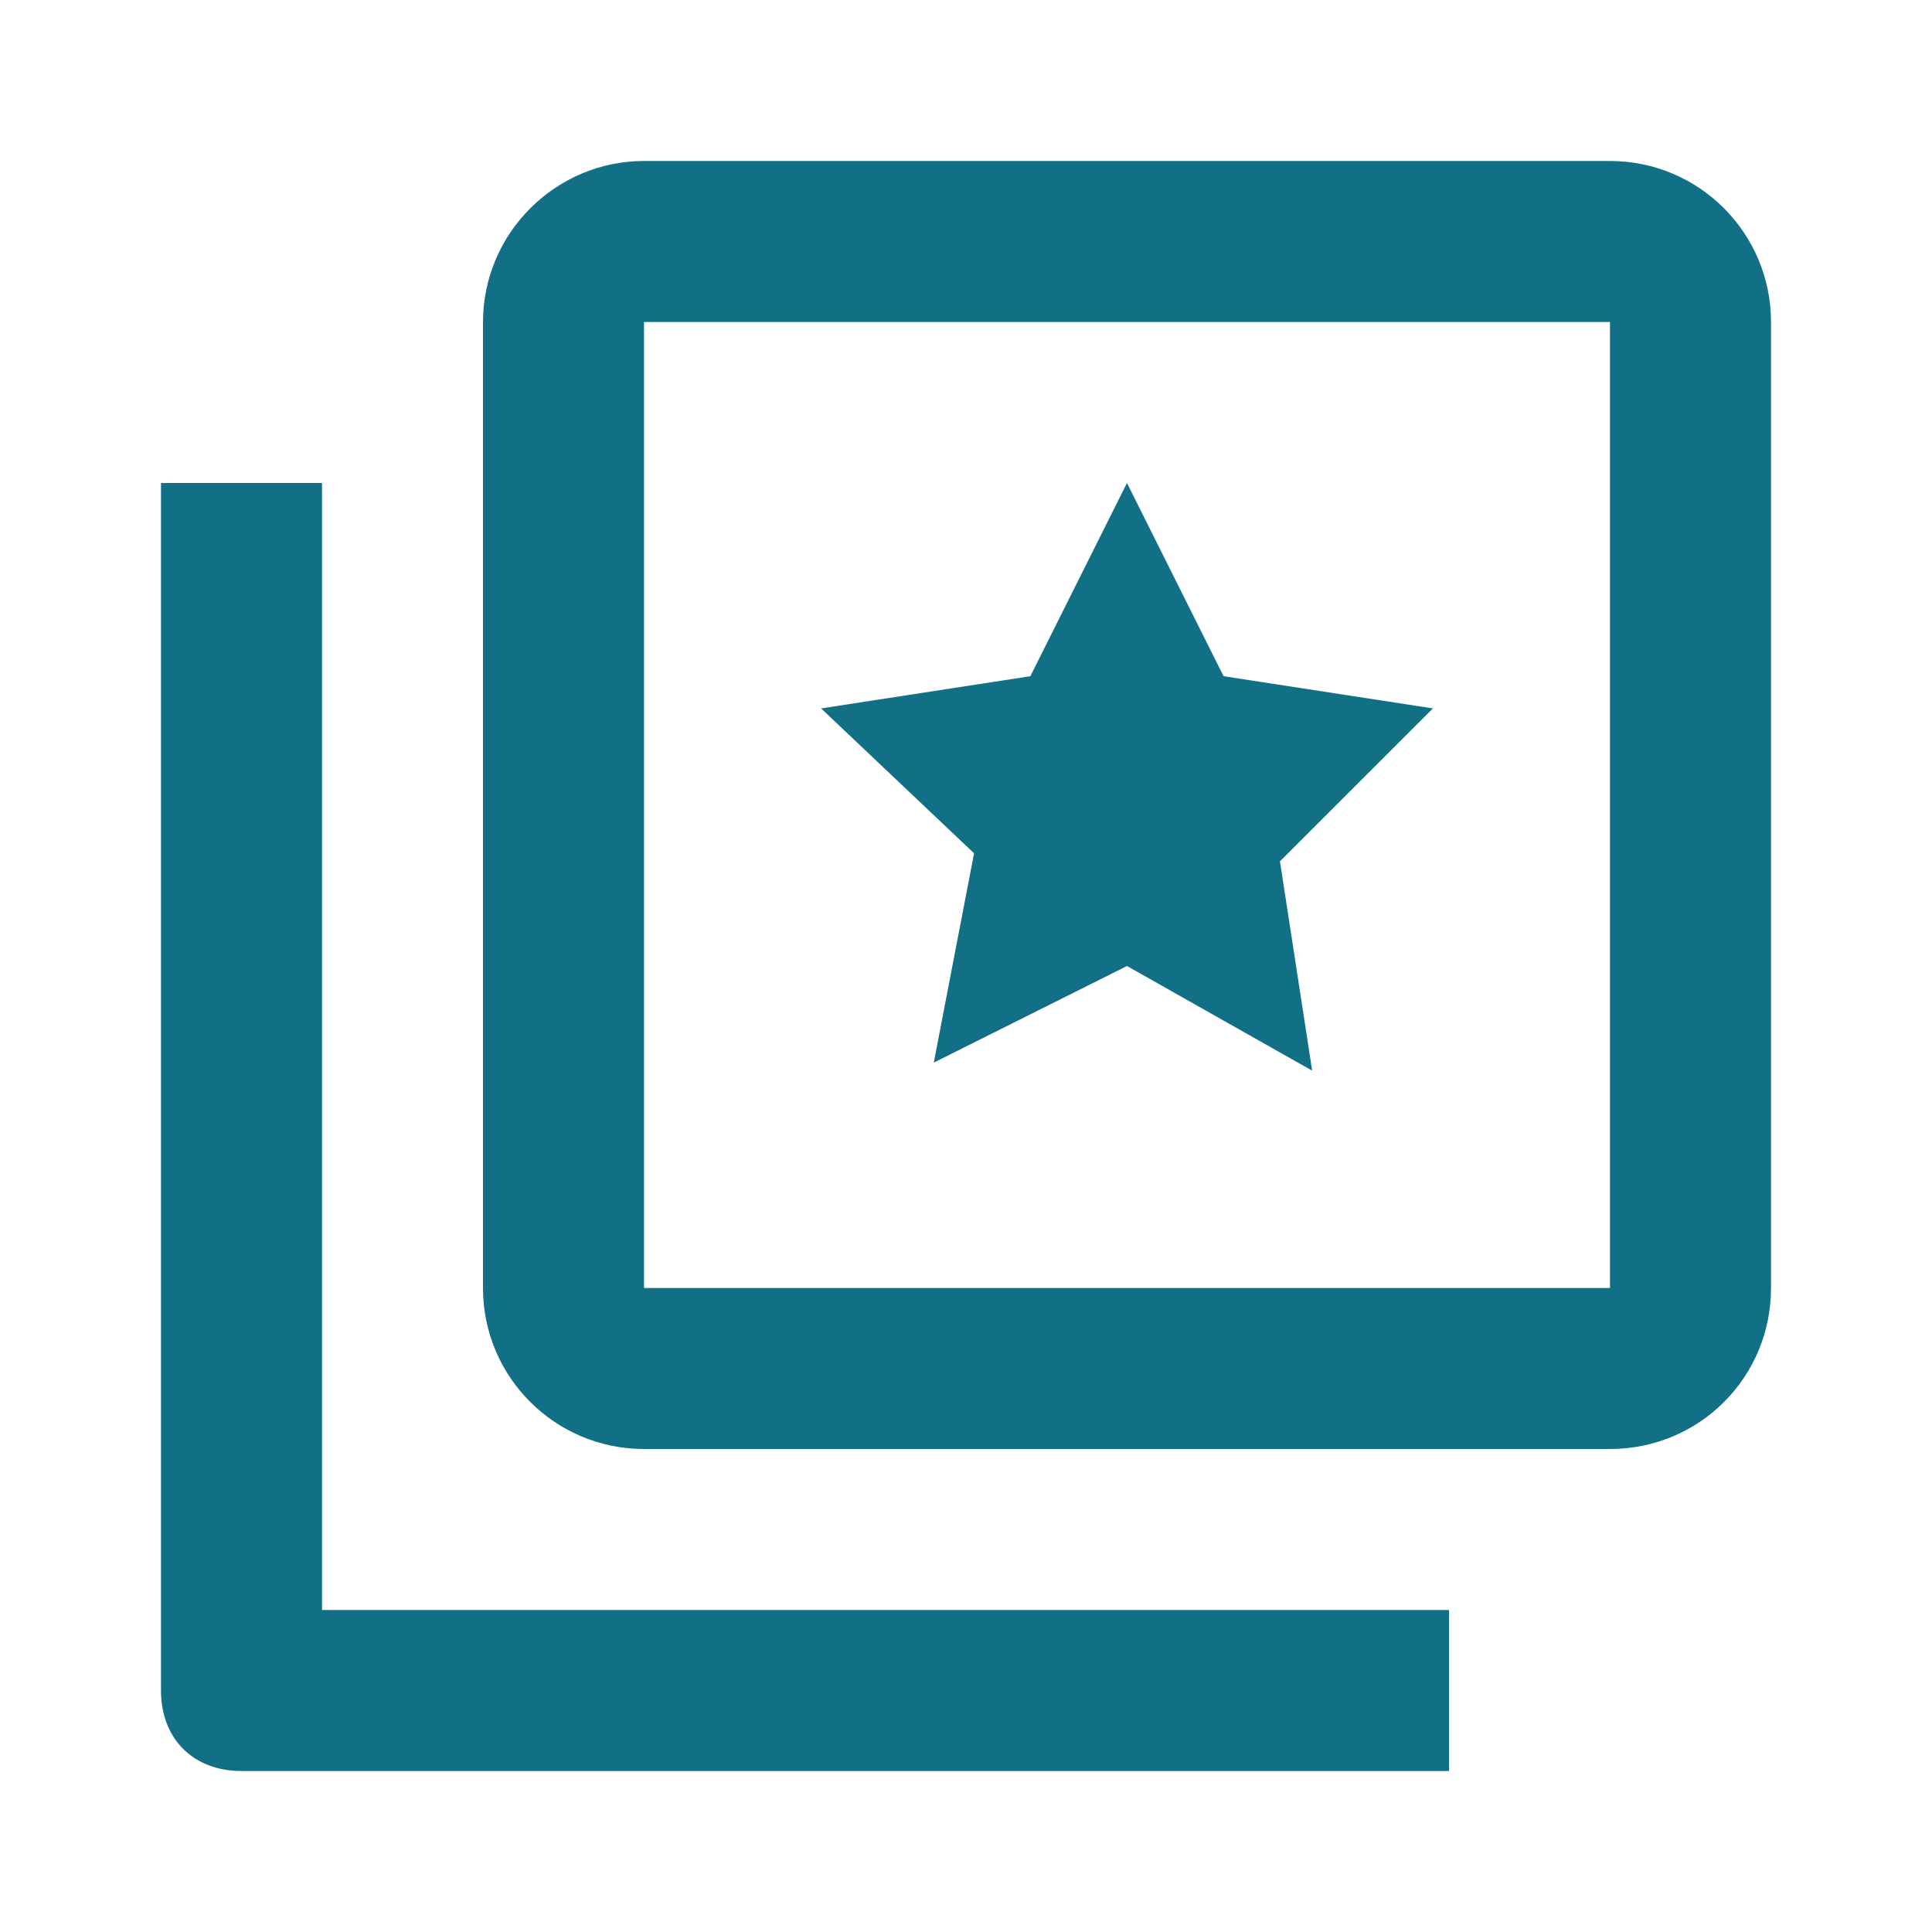 <svg width="40" height="40" viewBox="0 0 40 40" fill="none" xmlns="http://www.w3.org/2000/svg">
<path d="M6.667 10V33.333H30V36.667H5C4 36.667 3.333 36 3.333 35V10H6.667ZM20.167 17.667L17 14.667L21.333 14L23.333 10L25.333 14L29.667 14.667L26.5 17.833L27.167 22.167L23.333 20L19.333 22L20.167 17.667ZM13.333 3.333H33.333C35.183 3.333 36.667 4.833 36.667 6.667V26.667C36.667 28.517 35.183 30 33.333 30H13.333C11.5 30 10 28.517 10 26.667V6.667C10 4.833 11.5 3.333 13.333 3.333ZM13.333 6.667V26.667H33.333V6.667H13.333Z" fill="#117086"/>
</svg>

